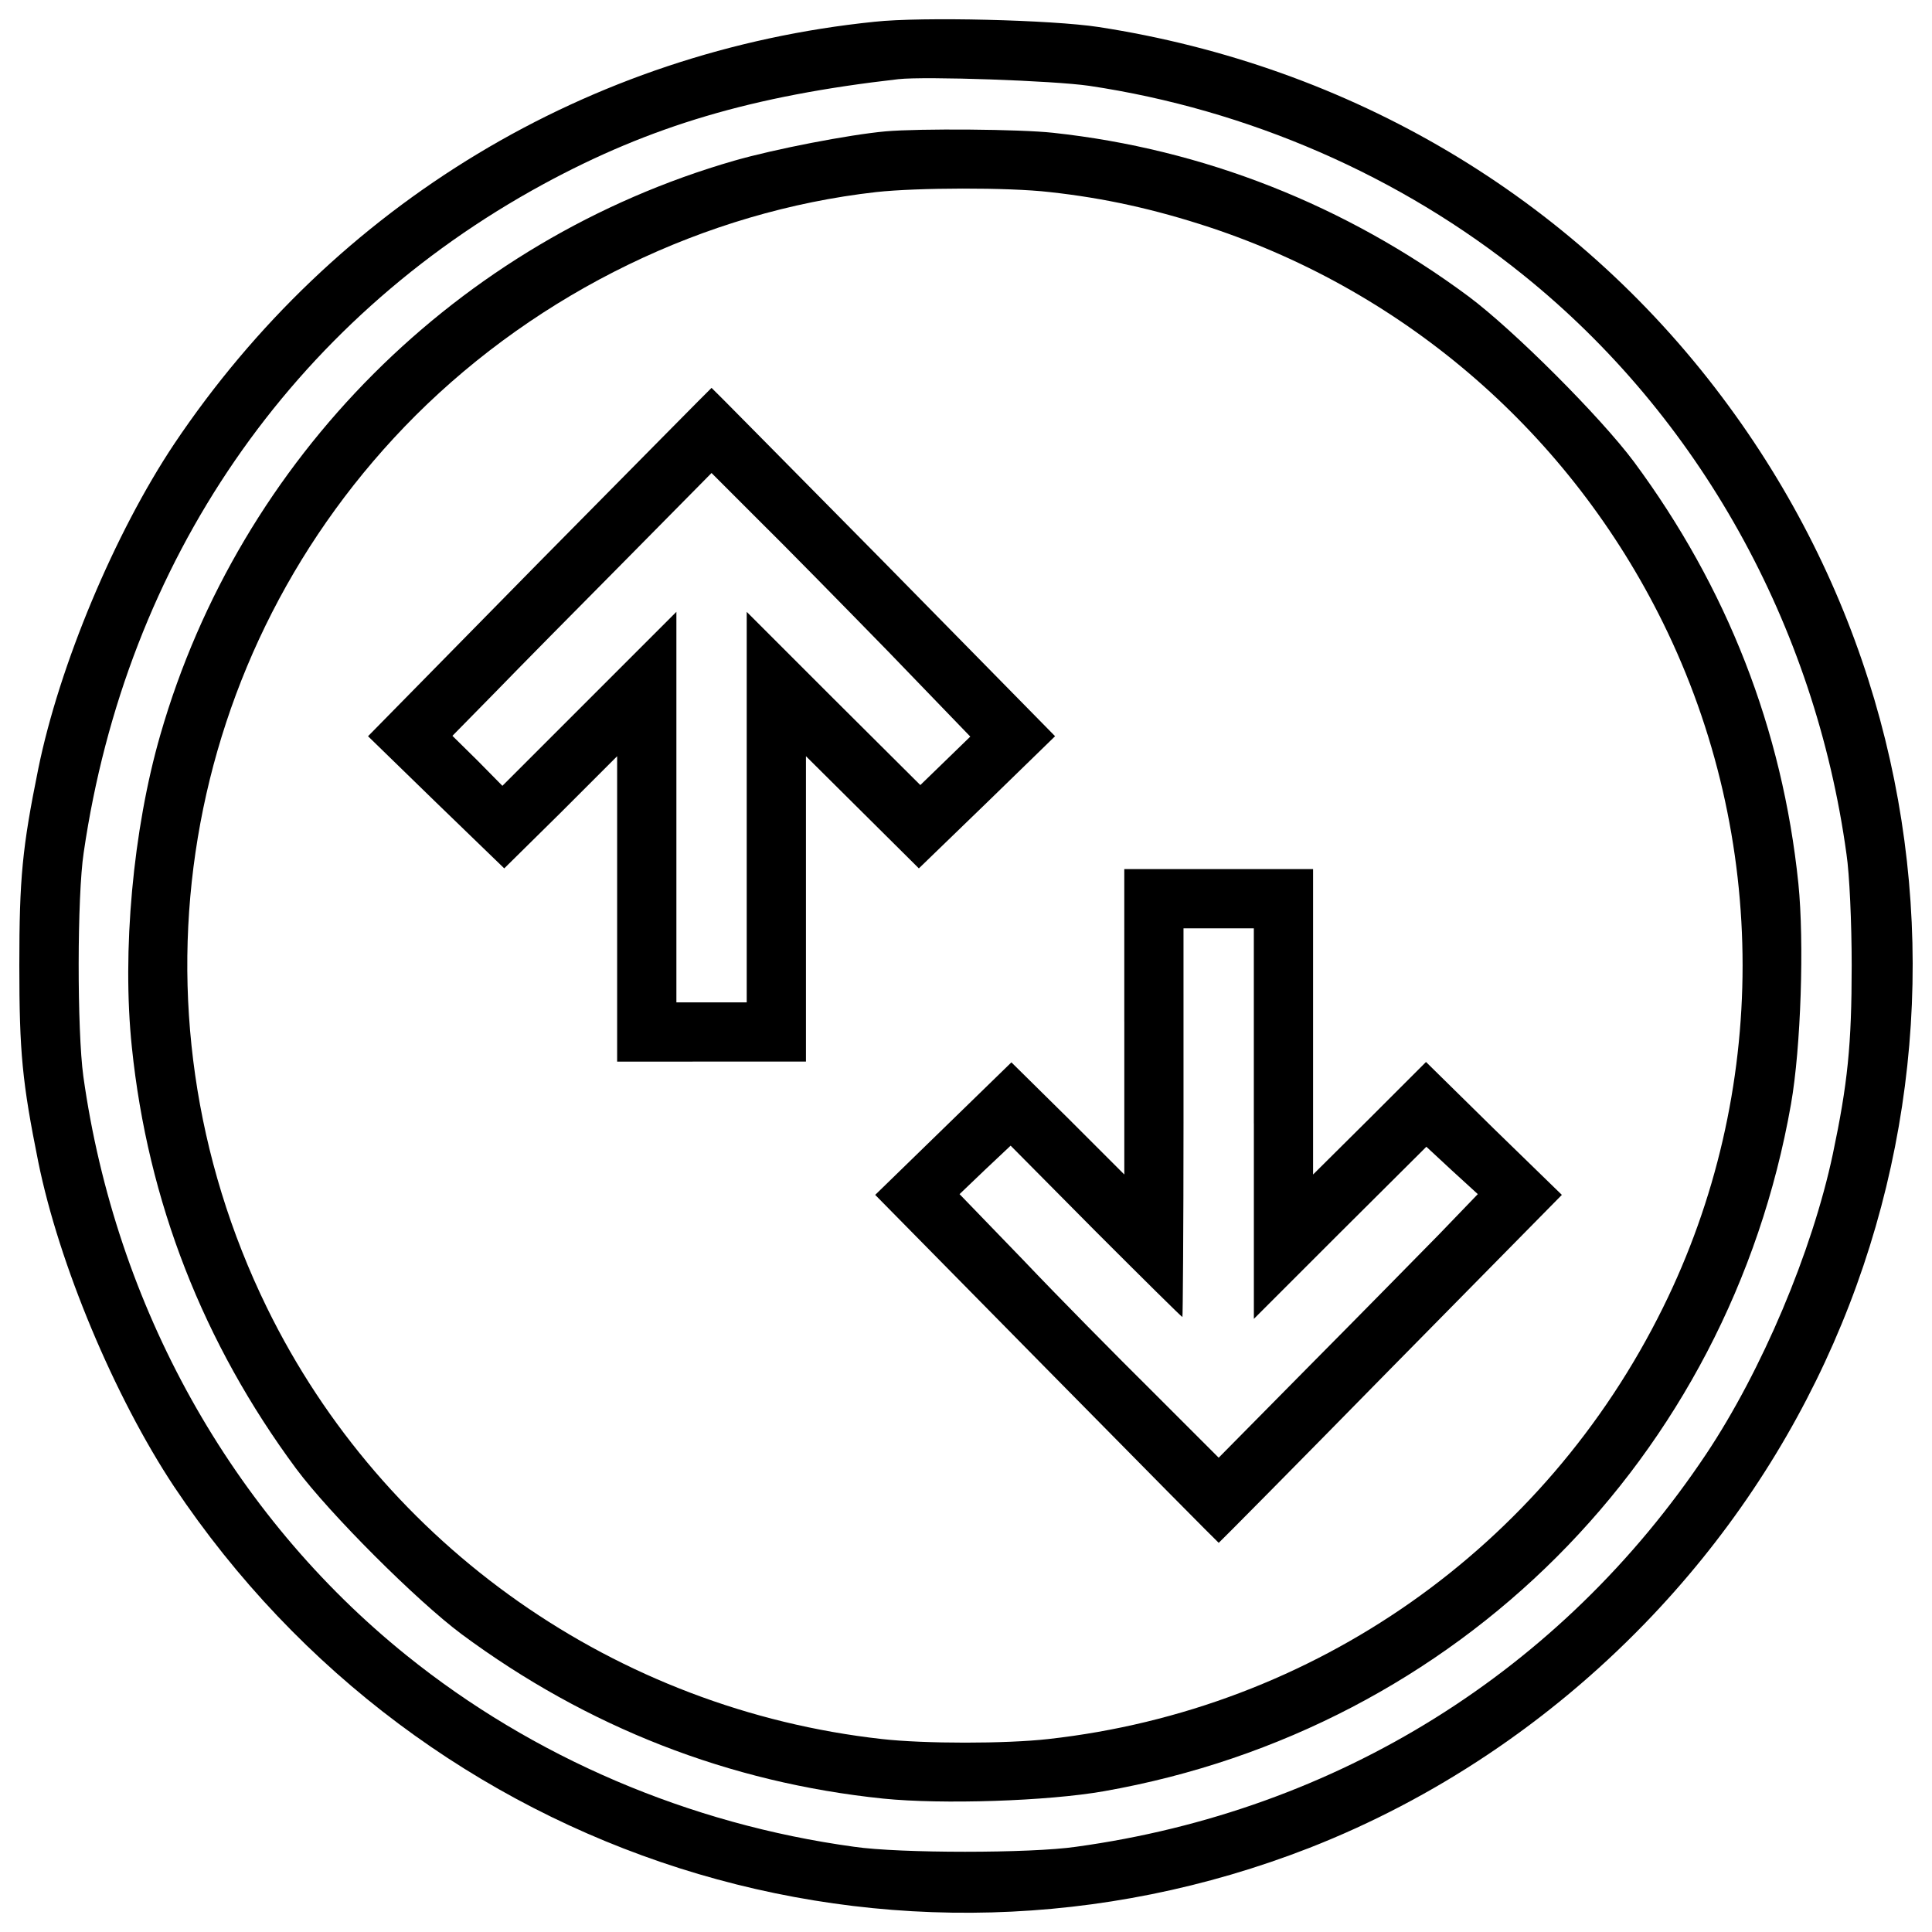 <?xml version="1.0" encoding="utf-8"?>
<!-- Svg Vector Icons : http://www.onlinewebfonts.com/icon -->
<!DOCTYPE svg PUBLIC "-//W3C//DTD SVG 1.1//EN" "http://www.w3.org/Graphics/SVG/1.1/DTD/svg11.dtd">
<svg version="1.1" xmlns="http://www.w3.org/2000/svg" xmlns:xlink="http://www.w3.org/1999/xlink" x="0px" y="0px" viewBox="0 0 1000 1000" enable-background="new 0 0 1000 1000" xml:space="preserve">
<g><g transform="translate(0,512) scale(0.1,-0.1)"><path d="M4526,5007.3c-1477.3-151.4-2791.7-942.7-3625.1-2186.2c-306.6-459.9-594-1143.9-703.2-1682.3C115.3,732.6,100,573.6,100,123.3c0-450.3,15.3-605.5,97.7-1015.5C305-1422.9,592.4-2108.9,900.9-2574.5c1293.3-1935.2,3724.8-2709.3,5876.5-1870.1c645.7,252.9,1239.7,649.5,1734,1159.2c1686.1,1737.9,1856.6,4414.6,402.4,6349.7c-776,1034.7-1921.8,1714.8-3228.5,1916C5445.7,5016.9,4771.3,5034.1,4526,5007.3z M5637.3,4675.8c822-122.6,1611.4-465.6,2249.4-981c906.3-730,1507.9-1808.7,1670.8-2996.7c15.3-101.5,26.8-354.5,26.8-574.8c0-413.9-21.1-613.1-97.7-977.2c-107.3-505.8-367.9-1120.9-655.3-1552c-749.2-1122.8-1910.3-1847.1-3261.1-2032.9c-235.7-34.5-914-34.5-1149.6,0c-854.6,116.9-1663.1,463.7-2316.5,990.6c-906.3,730-1506,1806.8-1672.7,2996.7c-32.6,237.6-32.6,933.1,1.9,1159.2c220.3,1507.9,1074.9,2749.5,2377.8,3458.4c557.6,302.7,1082.6,457.9,1839.4,544.2C4790.4,4725.6,5453.4,4702.6,5637.3,4675.8z"/><path d="M4583.5,4440.1c-189.7-17.2-574.8-92-781.7-151.4C2370.5,3876.8,1242,2748.3,830,1317C688.2,826.5,630.7,194.2,682.5-300.1c82.4-799,369.8-1532.8,850.7-2182.3c174.4-233.8,622.7-682.1,856.5-856.5c649.5-480.9,1383.4-768.3,2182.4-850.7c302.7-30.7,848.8-13.4,1142,38.3C7543.8-3829.5,8948.2-2425,9270.1-595.2c51.7,293.2,69,839.2,38.3,1142c-82.4,799-369.8,1532.8-850.7,2182.4c-174.4,233.8-622.7,682.1-856.5,856.5c-638,473.3-1371.9,762.6-2149.8,846.9C5279,4451.6,4759.8,4455.5,4583.5,4440.1z M5432.3,4125.9c281.7-30.7,542.2-88.1,827.7-182C7285.1,3604.8,8128.2,2869,8607.2,1897.6c549.9-1115.1,549.9-2435.3,0-3546.6c-613.1-1241.6-1804.9-2078.9-3180.6-2232.2c-220.3-24.9-641.9-24.9-862.2,0c-1373.8,153.3-2579,998.3-3182.5,2232.2C623.1-97,929.6,1748.1,2150.2,2968.6c641.9,640,1500.2,1057.6,2385.5,1157.3C4746.4,4148.9,5217.7,4150.8,5432.3,4125.9z"/><path d="M2792,2211.8l-887.1-902.5l352.5-343L2610,625.3l293.1,289.3l291.2,291.2V414.6v-789.4H3683h488.6v789.4v791.3l293.1-291.2L4756,625.3l352.6,341.1l352.5,343l-887.1,902.5c-488.6,494.3-889,900.5-891,900.5C3681.1,3112.3,3280.6,2706.1,2792,2211.8z M4598.8,1746.2l423.4-438.8L4892,1181l-128.4-124.5l-450.3,448.3L3865,1953.1V941.5V-68.3h-182h-182V941.5v1011.7l-450.3-450.3l-450.3-450.3L2472,1182.9l-130.3,128.4l220.3,224.2c120.7,124.5,423.4,431.1,670.6,680.2l450.3,456l245.2-245.2C4064.3,2292.3,4365.1,1985.7,4598.8,1746.2z"/><path d="M5819.4-167.9v-791.3L5528.1-668L5235-378.7l-352.5-343l-352.5-343l887.1-900.5c486.7-494.3,889-900.5,891-900.5c1.9,0,402.4,404.3,889,900.5l887.1,900.5l-352.6,343l-350.6,344.9L7089.7-668l-293.2-291.2v791.3v789.4h-488.6h-488.6V-167.9z M6490-694.8v-1011.7l446.4,446.4l446.4,444.5L7515-938.2l134.1-122.6L7448-1269.6c-111.1-113.1-412-419.6-670.6-680.2L6307.9-2425l-341.1,341c-187.8,185.9-490.5,492.4-670.6,682.1l-329.6,341.1l132.2,126.4l132.2,124.5l440.7-444.5c243.3-243.3,444.5-442.6,448.4-442.6c1.9,0,5.7,452.2,5.7,1005.9V314.9h182h182V-694.8z"/></g></g>
</svg>